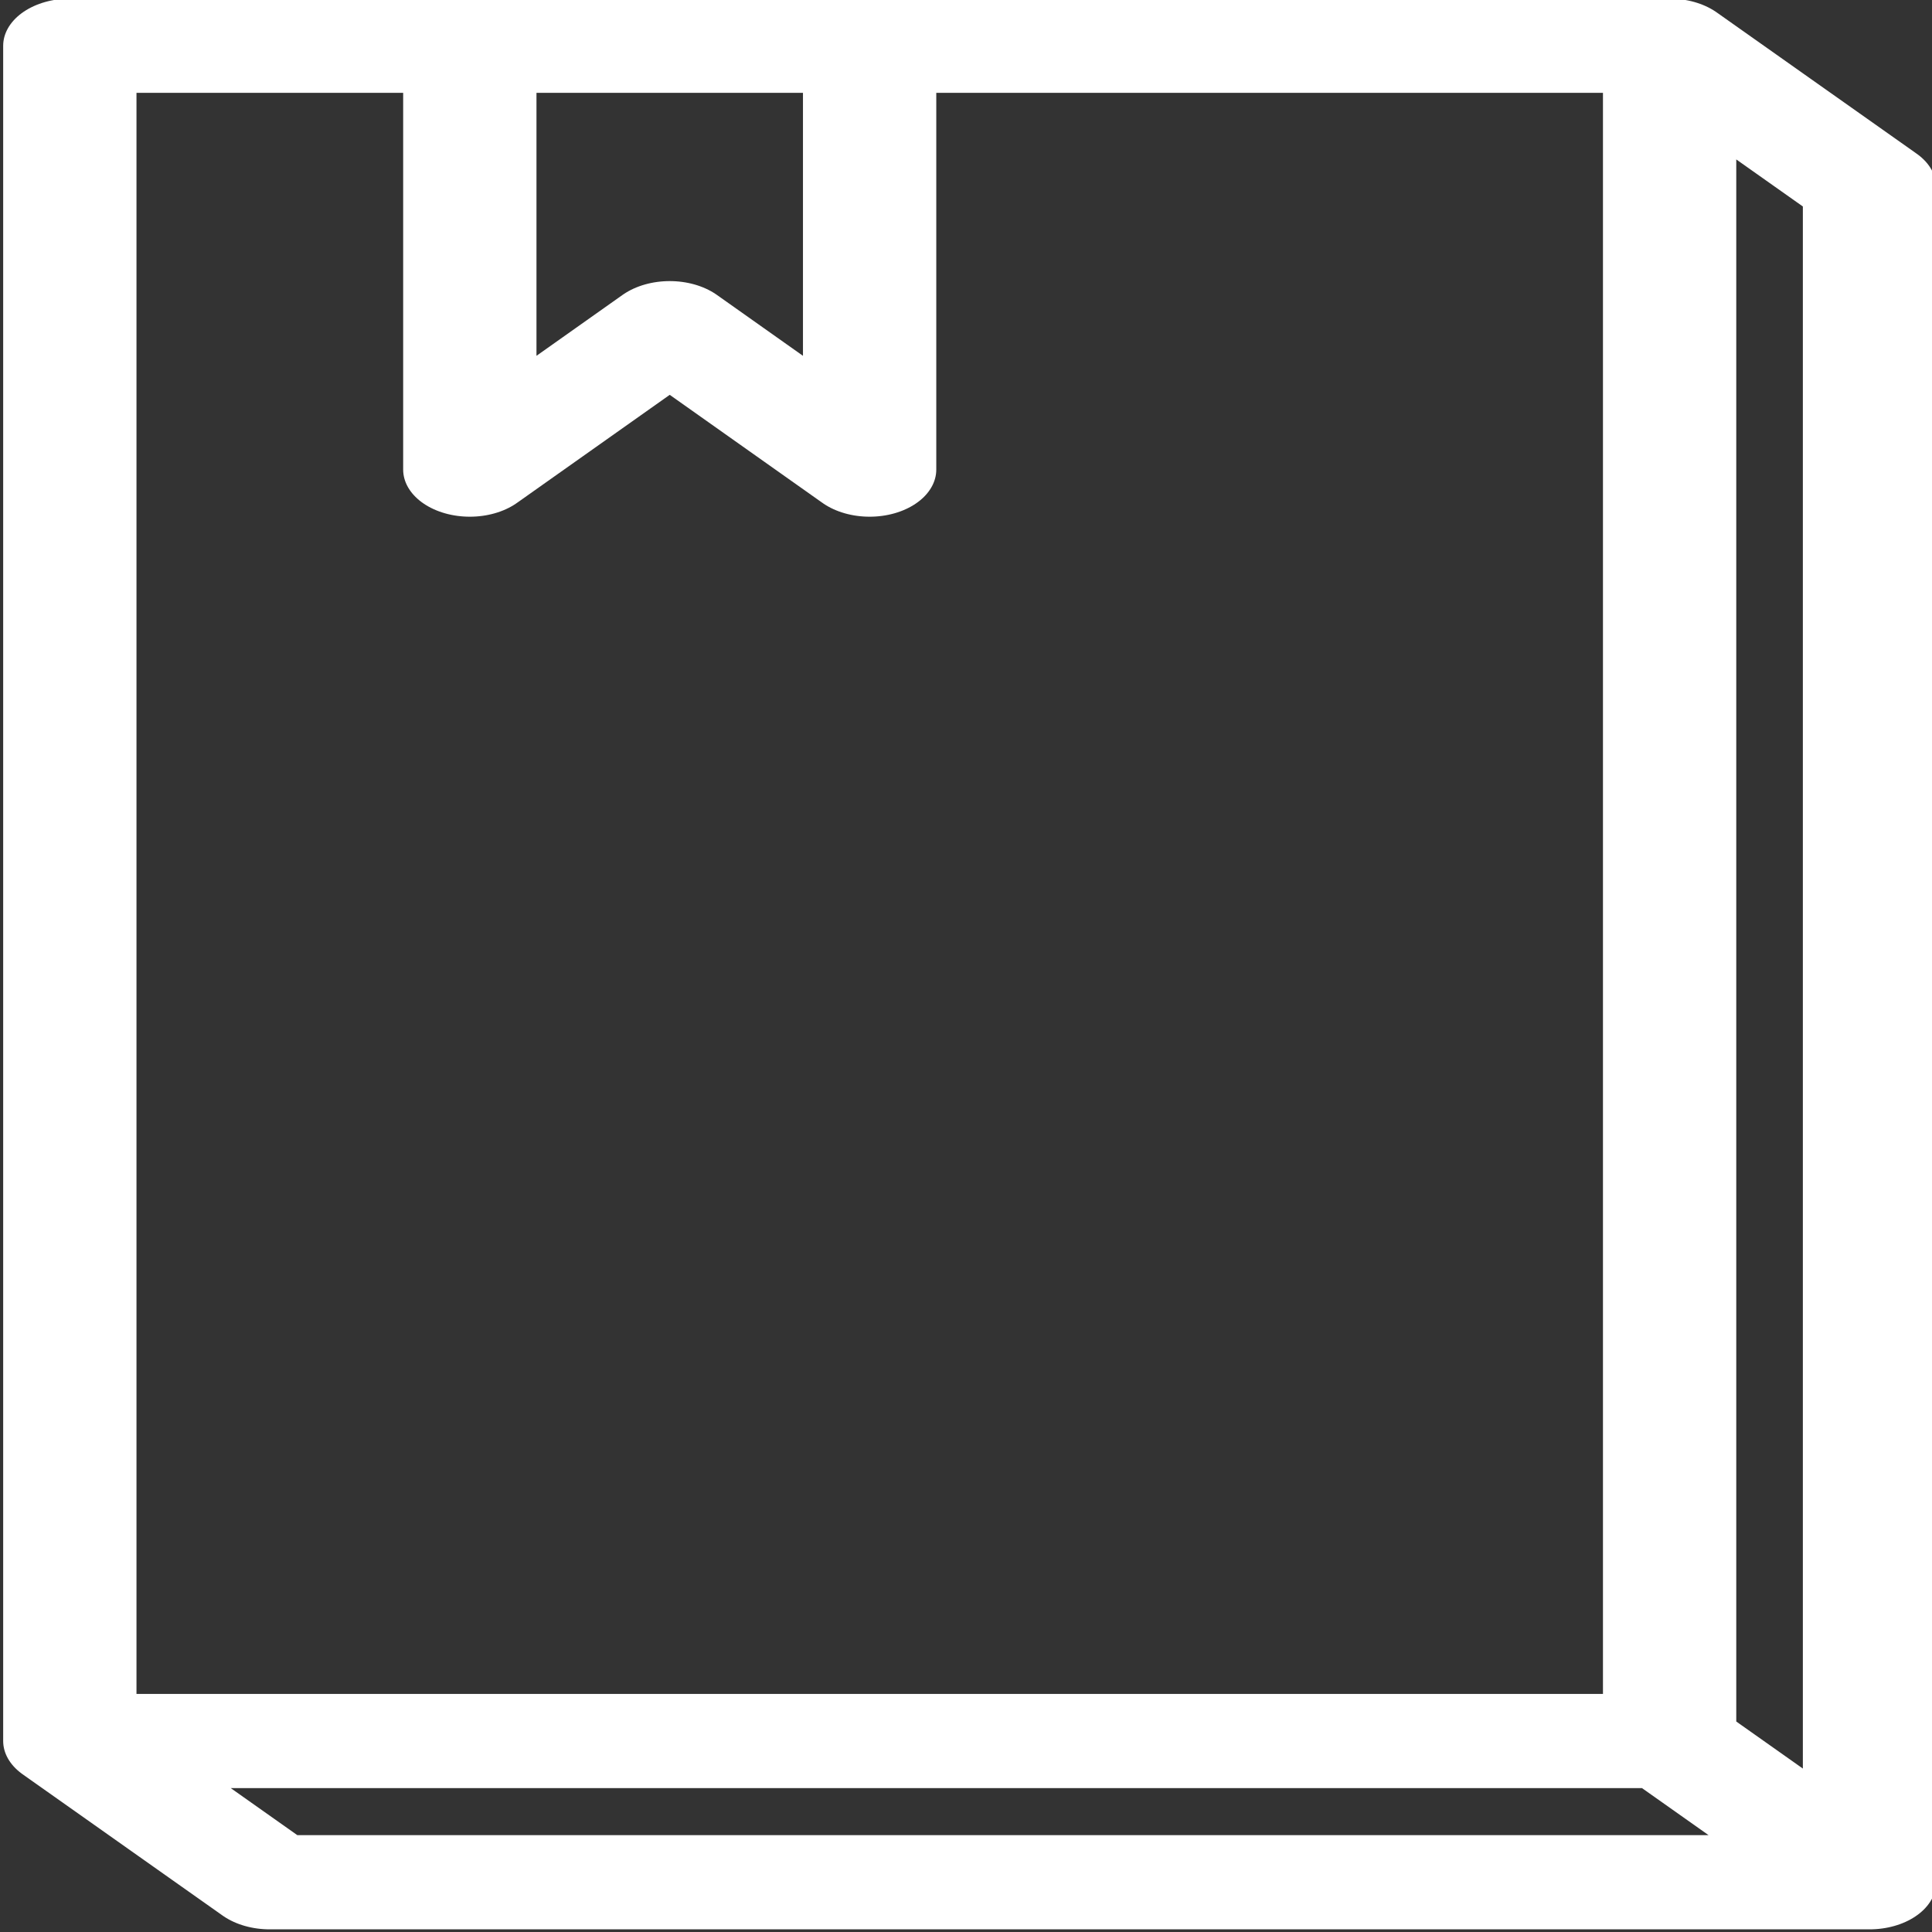 <?xml version="1.0" encoding="UTF-8"?>
<svg xmlns="http://www.w3.org/2000/svg" xmlns:xlink="http://www.w3.org/1999/xlink" width="15pt" height="15pt" viewBox="0 0 40 40" version="1.1">
<rect x="0" y="0" width="40" height="40" fill="#333333" stroke="none"/>
<g id="surface1">
<path style="fill:none;stroke-width:10;stroke-linecap:round;stroke-linejoin:round;stroke:rgb(255,255,255);stroke-opacity:1;stroke-miterlimit:4;" d="M 479.999 240.005 L 479.999 420 L 600.006 420 L 600.006 240.005 L 479.999 240.005 M 510.004 240.005 L 510.004 285.009 L 525 269.994 L 539.995 285.009 L 539.995 240.005 M 479.999 420 L 494.994 434.995 L 615.001 434.995 L 615.001 255 L 600.006 240.005 M 600.006 420 L 615.001 434.995 " transform="matrix(0.276,0,0,0.195,-131.034,-45.854)"/>
</g>
</svg>
